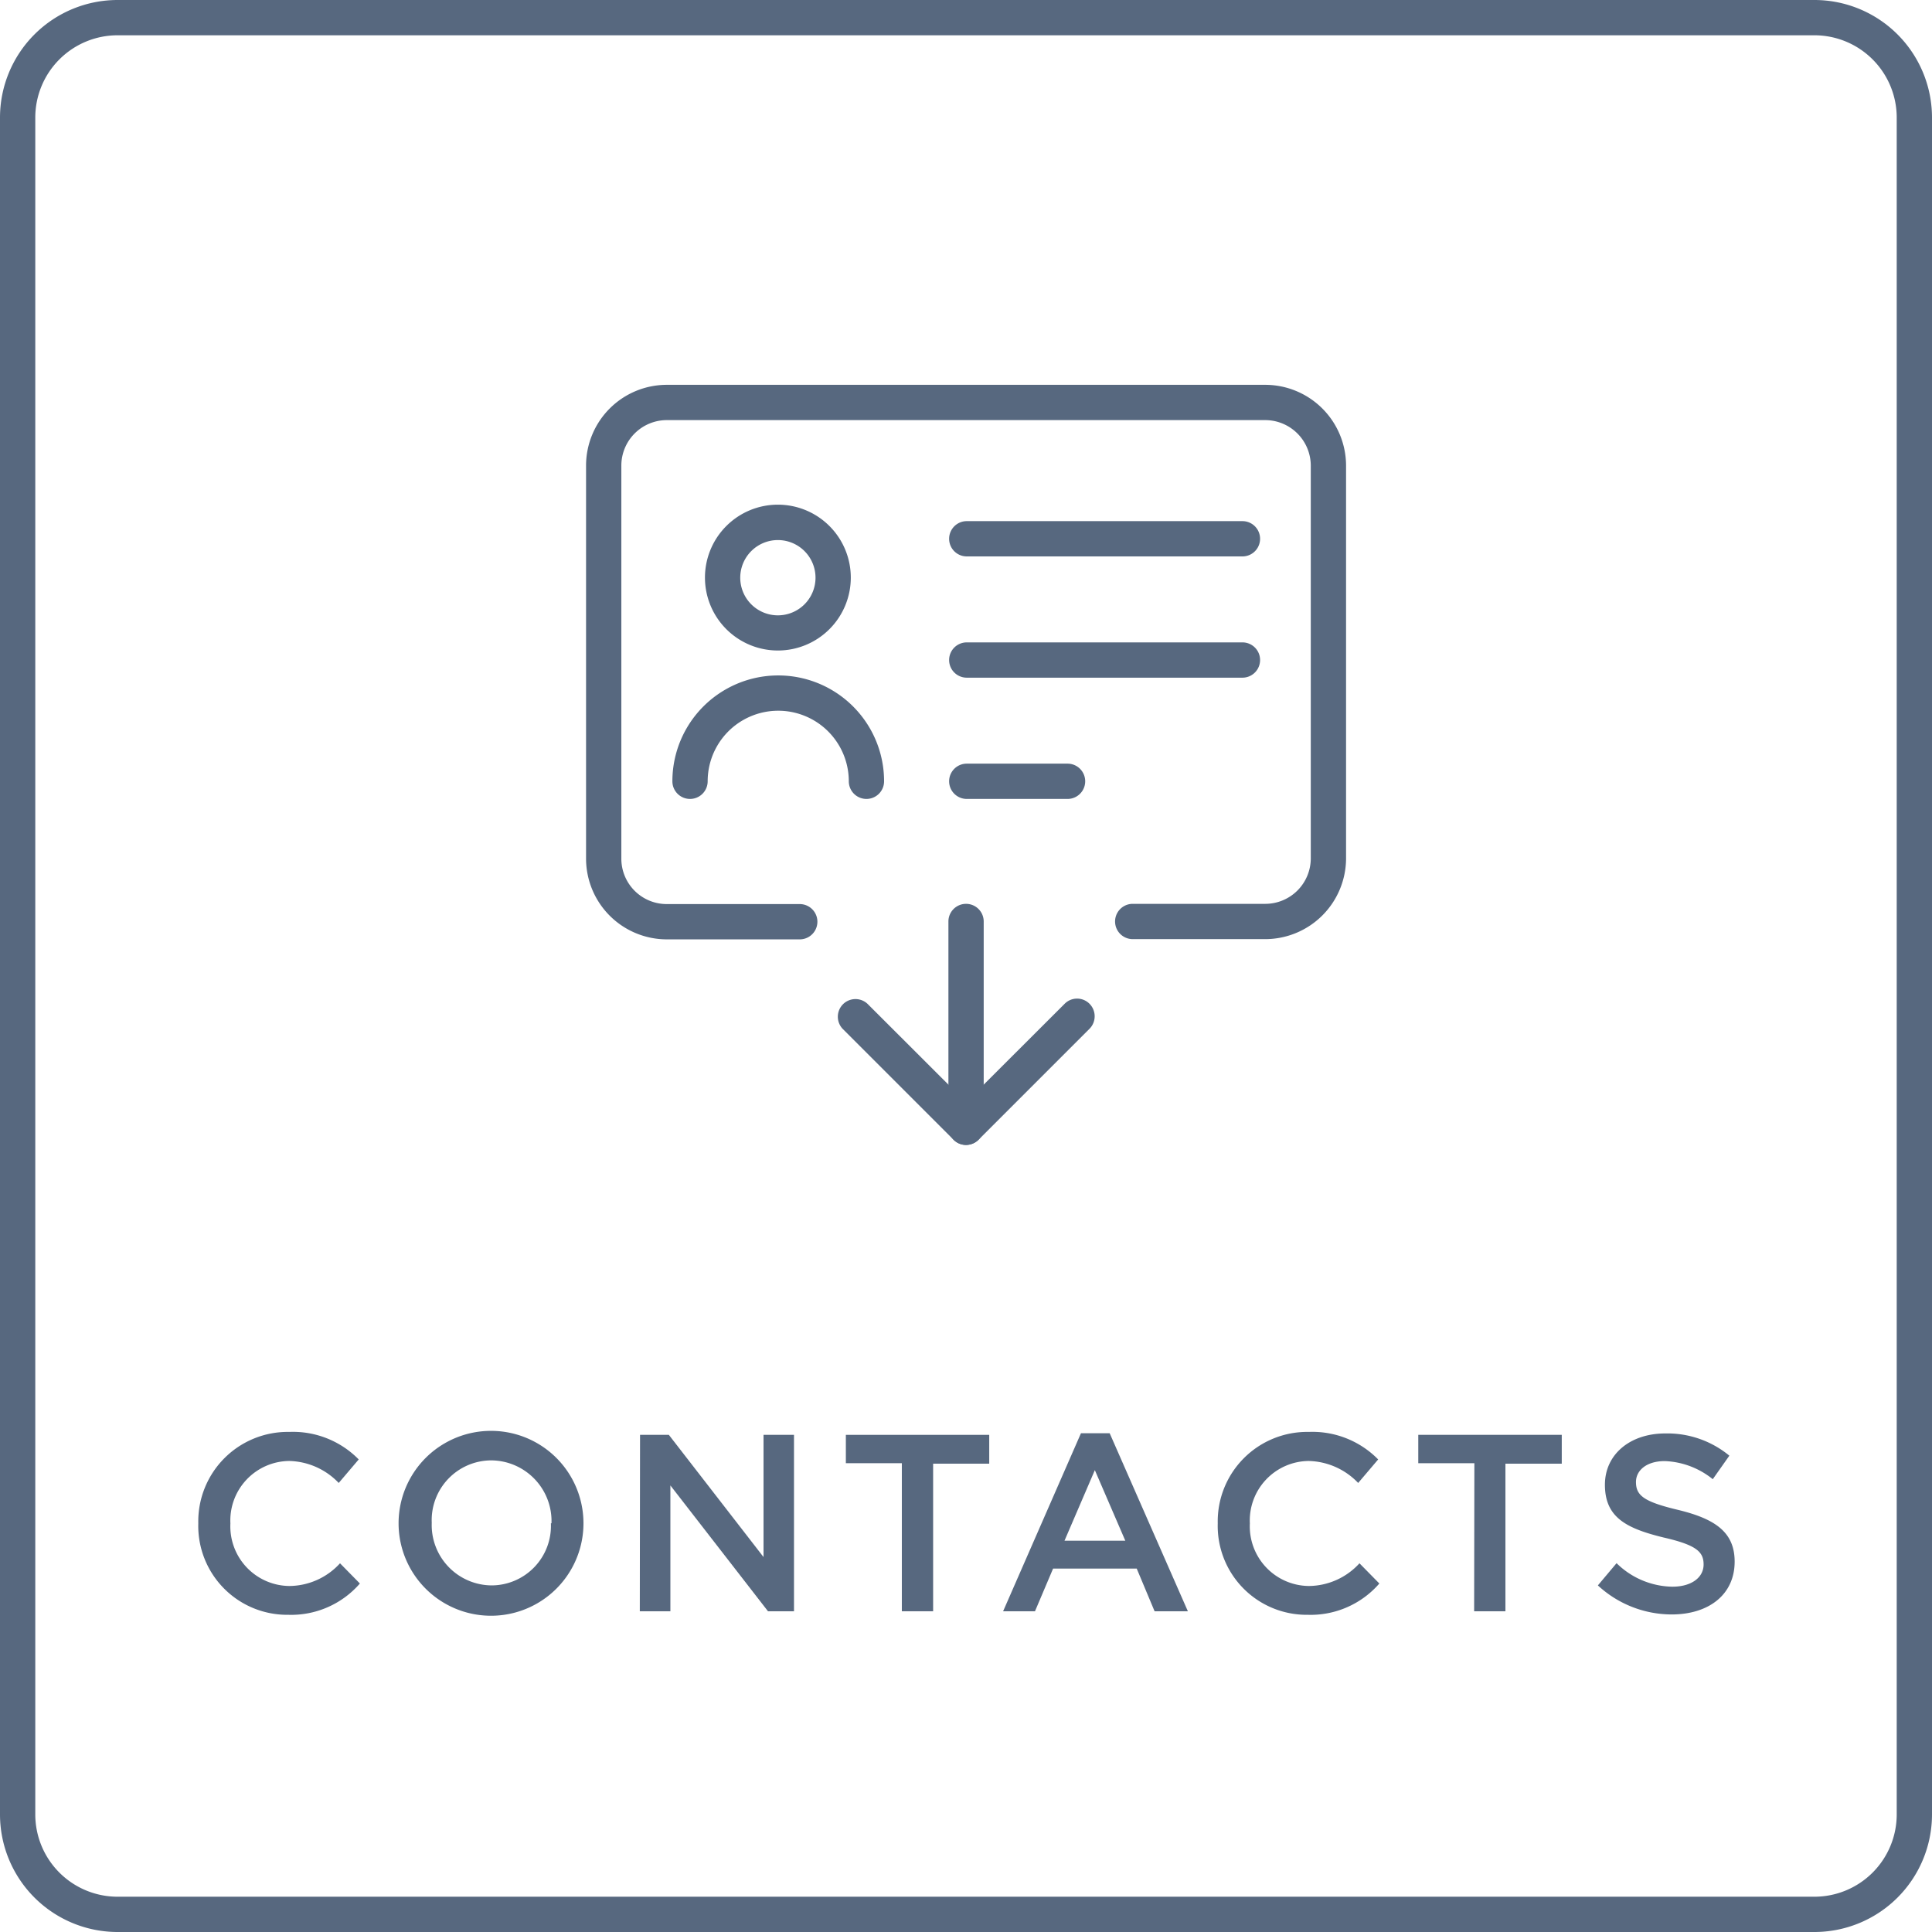 <svg xmlns="http://www.w3.org/2000/svg" viewBox="0 0 164.27 164.27"><title>contact</title><g id="Layer_2" data-name="Layer 2"><g id="ICONS"><path style="fill:#57687f;" d="M154.27,3a7,7,0,0,1,7,7V154.27a7,7,0,0,1-7,7H10a7,7,0,0,1-7-7V10a7,7,0,0,1,7-7H154.27m0-3H10A10,10,0,0,0,0,10V154.27a10,10,0,0,0,10,10H154.27a10,10,0,0,0,10-10V10a10,10,0,0,0-10-10Z"/><path style="fill:#57687f;" d="M16.86,129.52v0a7.61,7.61,0,0,1,7.75-7.77,7.83,7.83,0,0,1,5.89,2.34l-1.7,2a6,6,0,0,0-4.21-1.87,5.06,5.06,0,0,0-5,5.31v0a5.07,5.07,0,0,0,5,5.32,5.88,5.88,0,0,0,4.32-1.93l1.69,1.72a7.74,7.74,0,0,1-6.09,2.66A7.56,7.56,0,0,1,16.86,129.52Z"/><path style="fill:#57687f;" d="M33.89,129.52v0a7.86,7.86,0,0,1,15.72,0v0a7.86,7.86,0,0,1-15.72,0Zm13,0v0a5.16,5.16,0,0,0-5.11-5.35,5.08,5.08,0,0,0-5.07,5.31v0a5.13,5.13,0,0,0,5.11,5.32A5.06,5.06,0,0,0,46.84,129.52Z"/><path style="fill:#57687f;" d="M54.42,122h2.45l8.05,10.39V122h2.59v15H65.3L57,126.3V137h-2.6Z"/><path style="fill:#57687f;" d="M76.68,124.41H71.92V122H84.11v2.45H79.34V137H76.68Z"/><path style="fill:#57687f;" d="M91.91,121.86h2.44L101,137H98.17l-1.52-3.63H89.54L88,137H85.29ZM95.68,131l-2.59-6-2.58,6Z"/><path style="fill:#57687f;" d="M103.54,129.52v0a7.61,7.61,0,0,1,7.75-7.77,7.83,7.83,0,0,1,5.89,2.34l-1.7,2a6,6,0,0,0-4.21-1.87,5.06,5.06,0,0,0-5,5.31v0a5.07,5.07,0,0,0,5,5.32,5.88,5.88,0,0,0,4.32-1.93l1.69,1.72a7.74,7.74,0,0,1-6.09,2.66A7.56,7.56,0,0,1,103.54,129.52Z"/><path style="fill:#57687f;" d="M125.36,124.41h-4.77V122h12.2v2.45H128V137h-2.66Z"/><path style="fill:#57687f;" d="M135.86,134.8l1.59-1.89a6.91,6.91,0,0,0,4.74,2c1.63,0,2.66-.78,2.66-1.89v0c0-1.07-.6-1.65-3.39-2.29-3.2-.78-5-1.72-5-4.49v0c0-2.58,2.14-4.36,5.13-4.36a8.28,8.28,0,0,1,5.45,1.89l-1.41,2a6.9,6.9,0,0,0-4.08-1.54c-1.55,0-2.45.79-2.45,1.78v0c0,1.16.69,1.68,3.58,2.37,3.18.77,4.81,1.91,4.81,4.4v0c0,2.81-2.21,4.49-5.36,4.49A9.26,9.26,0,0,1,135.86,134.8Z"/><path style="fill:#57687f;" d="M82.14,97.35a1.49,1.49,0,0,1-1.06-.44l-9.44-9.44a1.5,1.5,0,0,1,2.12-2.12l8.38,8.37,8.38-8.37a1.49,1.49,0,0,1,2.12,0,1.51,1.51,0,0,1,0,2.12L83.2,96.91A1.53,1.53,0,0,1,82.14,97.35Z"/><path style="fill:#57687f;" d="M107.58,79.85H96.31a1.5,1.5,0,0,1,0-3h11.27A3.87,3.87,0,0,0,111.45,73V39.59a3.88,3.88,0,0,0-3.87-3.87H56.69a3.87,3.87,0,0,0-3.86,3.87V73a3.86,3.86,0,0,0,3.86,3.87H68a1.5,1.5,0,1,1,0,3H56.69A6.87,6.87,0,0,1,49.83,73V39.59a6.87,6.87,0,0,1,6.86-6.87h50.89a6.88,6.88,0,0,1,6.87,6.87V73A6.88,6.88,0,0,1,107.58,79.85Z"/><path style="fill:#57687f;" d="M82.14,97.35a1.5,1.5,0,0,1-1.5-1.5V78.35a1.5,1.5,0,0,1,3,0v17.5A1.51,1.51,0,0,1,82.14,97.35Z"/><path style="fill:#57687f;" d="M105.64,47.31H82.2a1.5,1.5,0,1,1,0-3h23.44a1.5,1.5,0,0,1,0,3Z"/><path style="fill:#57687f;" d="M105.64,57.62H82.2a1.5,1.5,0,0,1,0-3h23.44a1.5,1.5,0,0,1,0,3Z"/><path style="fill:#57687f;" d="M90.77,67.93H82.2a1.5,1.5,0,1,1,0-3h8.57a1.5,1.5,0,0,1,0,3Z"/><path style="fill:#57687f;" d="M66.15,55.31a6.2,6.2,0,1,1,6.19-6.19A6.2,6.2,0,0,1,66.15,55.31Zm0-9.39a3.2,3.2,0,1,0,3.19,3.2A3.2,3.2,0,0,0,66.15,45.92Z"/><path style="fill:#57687f;" d="M73.67,67.93a1.5,1.5,0,0,1-1.5-1.5,6,6,0,1,0-12,0,1.5,1.5,0,0,1-3,0,9,9,0,1,1,18,0A1.5,1.5,0,0,1,73.67,67.93Z"/></g></g></svg>